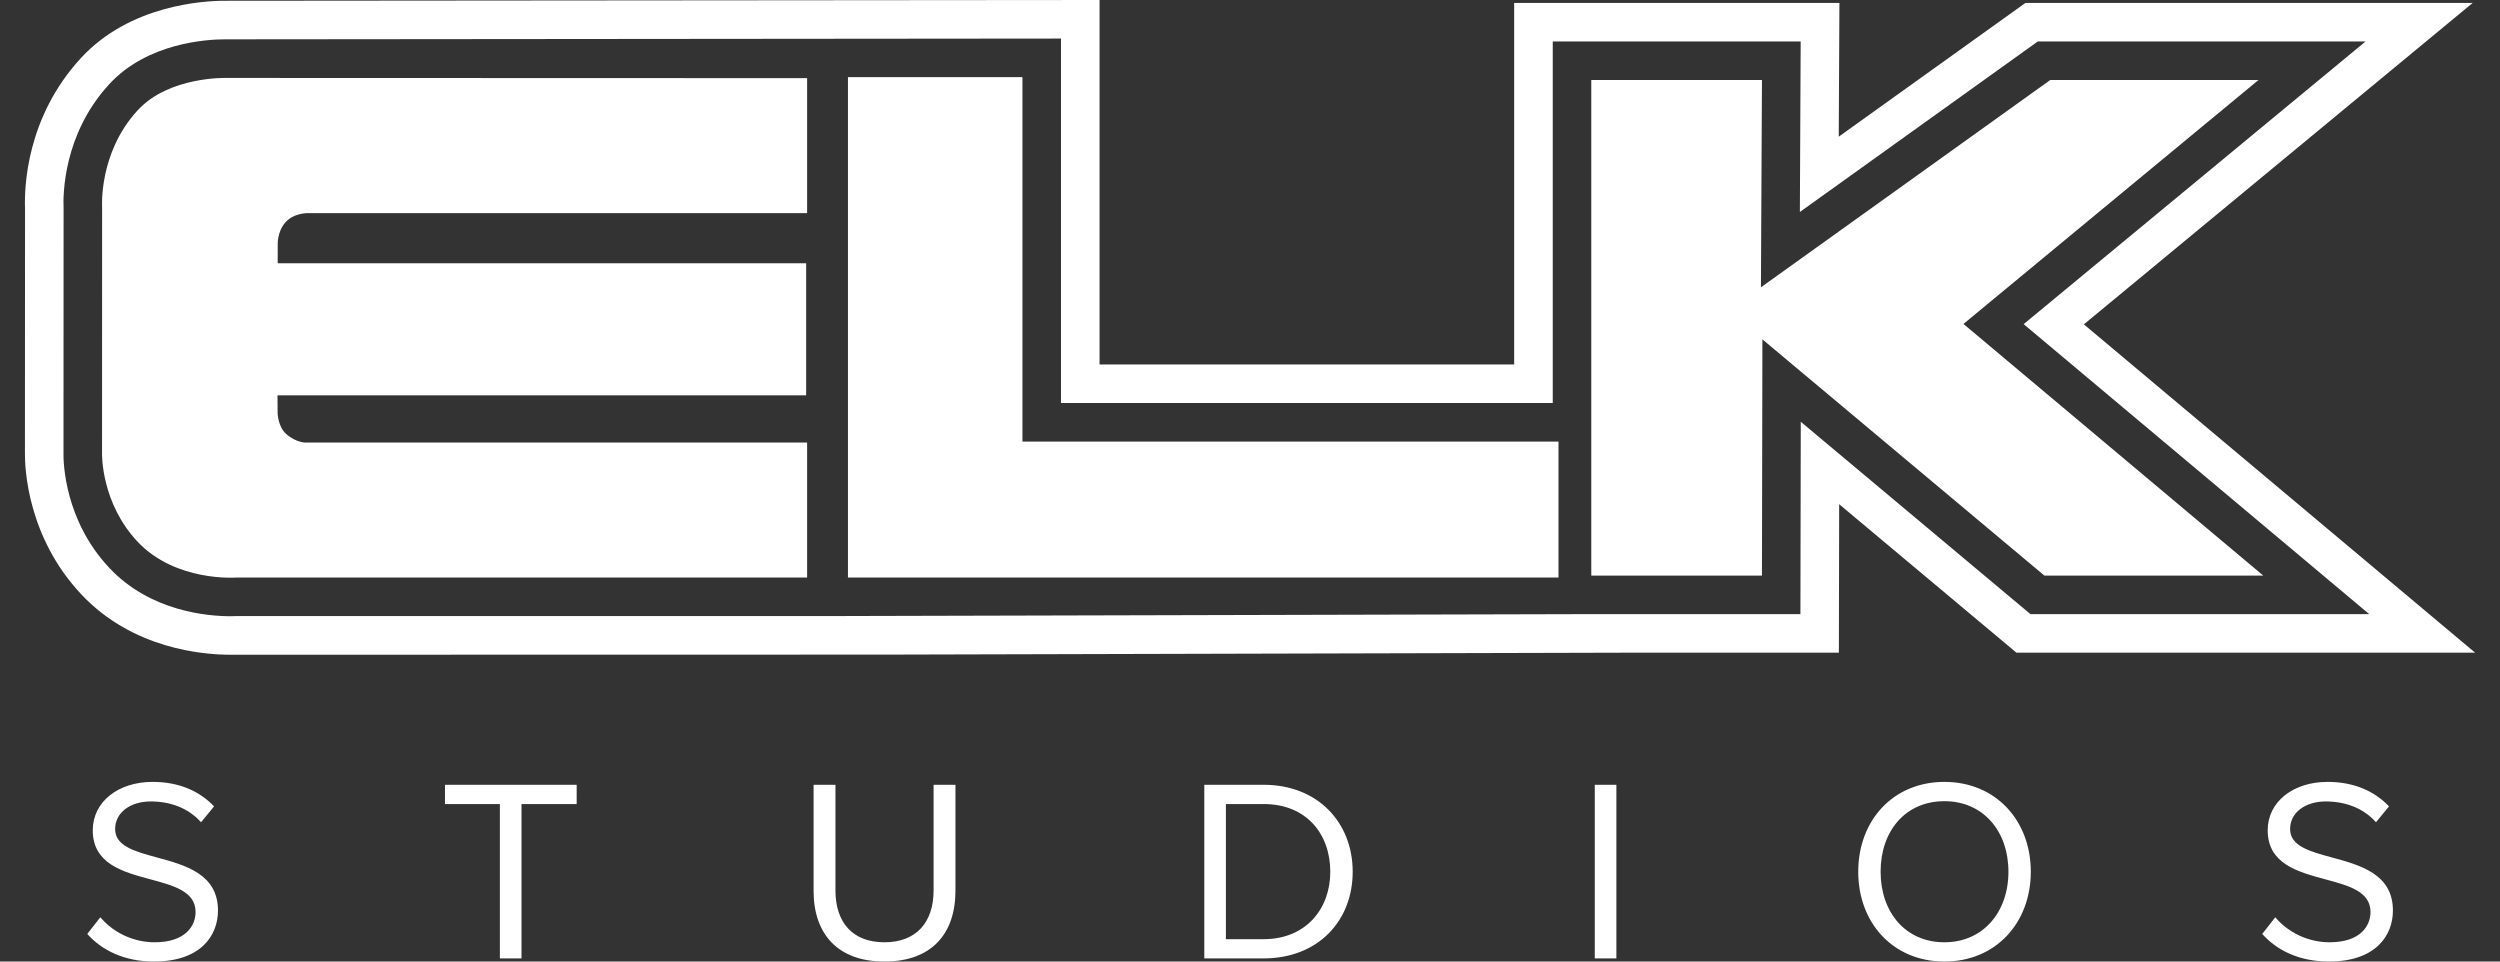 <svg width="78" height="30" viewBox="0 0 78 30" fill="none" xmlns="http://www.w3.org/2000/svg">
<rect x="0" y="0" width="78" height="30" fill="#333333" stroke="none"/>
<path fill-rule="evenodd" clip-rule="evenodd" d="M6.801 28.408C6.801 29.188 6.265 30 4.803 30C3.868 30 3.17 29.642 2.723 29.139L3.13 28.619C3.34 28.864 3.6 29.06 3.893 29.195C4.186 29.329 4.505 29.399 4.827 29.399C5.794 29.399 6.102 28.879 6.102 28.456C6.102 27.814 5.425 27.632 4.693 27.435C3.831 27.203 2.894 26.951 2.894 25.906C2.894 25.013 3.69 24.395 4.762 24.395C5.583 24.395 6.224 24.68 6.679 25.159L6.273 25.654C5.866 25.2 5.298 25.005 4.705 25.005C4.063 25.005 3.592 25.354 3.592 25.865C3.592 26.398 4.205 26.564 4.895 26.752C5.784 26.993 6.801 27.27 6.801 28.408ZM16.271 25.086V29.902H15.596V25.086H13.883V24.485H17.992V25.086H16.271ZM29.81 27.791C29.81 29.139 29.063 30 27.593 30C26.131 30 25.384 29.131 25.384 27.799V24.485H26.066V27.782C26.066 28.773 26.594 29.399 27.593 29.399C28.591 29.399 29.128 28.773 29.128 27.782V24.485H29.81V27.791ZM38.248 29.302H39.426C40.742 29.302 41.505 28.359 41.505 27.198C41.505 26.028 40.767 25.086 39.426 25.086H38.248V29.302ZM42.204 27.198C42.204 28.741 41.115 29.902 39.426 29.902H37.574V24.485H39.426C41.115 24.485 42.204 25.663 42.204 27.198ZM50.431 29.902H49.757V24.485H50.431V29.902ZM58.675 27.198C58.675 28.456 59.446 29.399 60.665 29.399C61.875 29.399 62.663 28.456 62.663 27.198C62.663 25.93 61.875 24.997 60.665 24.997C59.446 24.997 58.675 25.93 58.675 27.198ZM63.361 27.198C63.361 28.798 62.265 30 60.665 30C59.065 30 57.977 28.798 57.977 27.198C57.977 25.597 59.065 24.395 60.665 24.395C62.265 24.395 63.361 25.597 63.361 27.198ZM74.659 28.408C74.659 29.188 74.123 30 72.661 30C71.727 30 71.028 29.642 70.582 29.139L70.988 28.619C71.198 28.864 71.458 29.06 71.751 29.195C72.044 29.329 72.363 29.399 72.685 29.399C73.652 29.399 73.96 28.879 73.96 28.456C73.96 27.814 73.283 27.632 72.551 27.435C71.689 27.203 70.752 26.951 70.752 25.906C70.752 25.013 71.548 24.395 72.62 24.395C73.44 24.395 74.082 24.68 74.537 25.159L74.131 25.654C73.725 25.2 73.156 25.005 72.563 25.005C71.922 25.005 71.451 25.354 71.451 25.865C71.451 26.398 72.063 26.564 72.753 26.752C73.642 26.993 74.659 27.27 74.659 28.408ZM56.173 19.16L56.184 13.159L63.349 19.16H73.919L63.138 10.113L73.806 1.293H63.58L56.156 6.614L56.181 1.293H48.446V12.573H33.103V1.203L7.016 1.227C6.473 1.227 4.605 1.328 3.41 2.625C1.96 4.199 1.966 6.111 1.984 6.498L1.981 14.149C1.977 14.426 2.011 16.239 3.424 17.732C4.699 19.08 6.482 19.226 7.188 19.226C7.256 19.226 7.324 19.224 7.392 19.221H26.384V19.22L49.828 19.16H56.173ZM77.148 0.091L65.017 10.12L77.223 20.363H62.912L57.382 15.731L57.373 20.363H51.031L27.587 20.424L7.188 20.428C6.326 20.428 4.147 20.246 2.551 18.559C0.845 16.756 0.774 14.583 0.778 14.142L0.781 6.523C0.755 5.849 0.819 3.662 2.526 1.81C4.052 0.153 6.349 0.024 7.016 0.024L34.306 0V11.371H47.242V0.091H57.39L57.369 4.264L63.194 0.091H77.148ZM25.182 6.649V2.438L7.066 2.432C7.066 2.432 5.278 2.373 4.295 3.441C3.071 4.769 3.186 6.468 3.186 6.468L3.184 14.159C3.184 14.159 3.149 15.692 4.298 16.907C5.482 18.159 7.359 18.02 7.359 18.02H25.182V13.808H9.585C9.585 13.808 9.268 13.841 8.925 13.536C8.676 13.316 8.662 12.899 8.662 12.899L8.657 12.335H25.152V8.213H8.664L8.665 7.635C8.665 7.635 8.642 7.229 8.909 6.933C9.191 6.62 9.657 6.649 9.657 6.649H25.182ZM31.9 2.406H26.456V18.019H48.625V13.777H31.9V2.406ZM70.464 2.497H63.967L54.941 8.964L54.973 2.497H49.648V17.959H54.973L54.987 10.588L63.786 17.959H70.615L61.26 10.107L70.464 2.497Z" fill="white"/>
</svg>
